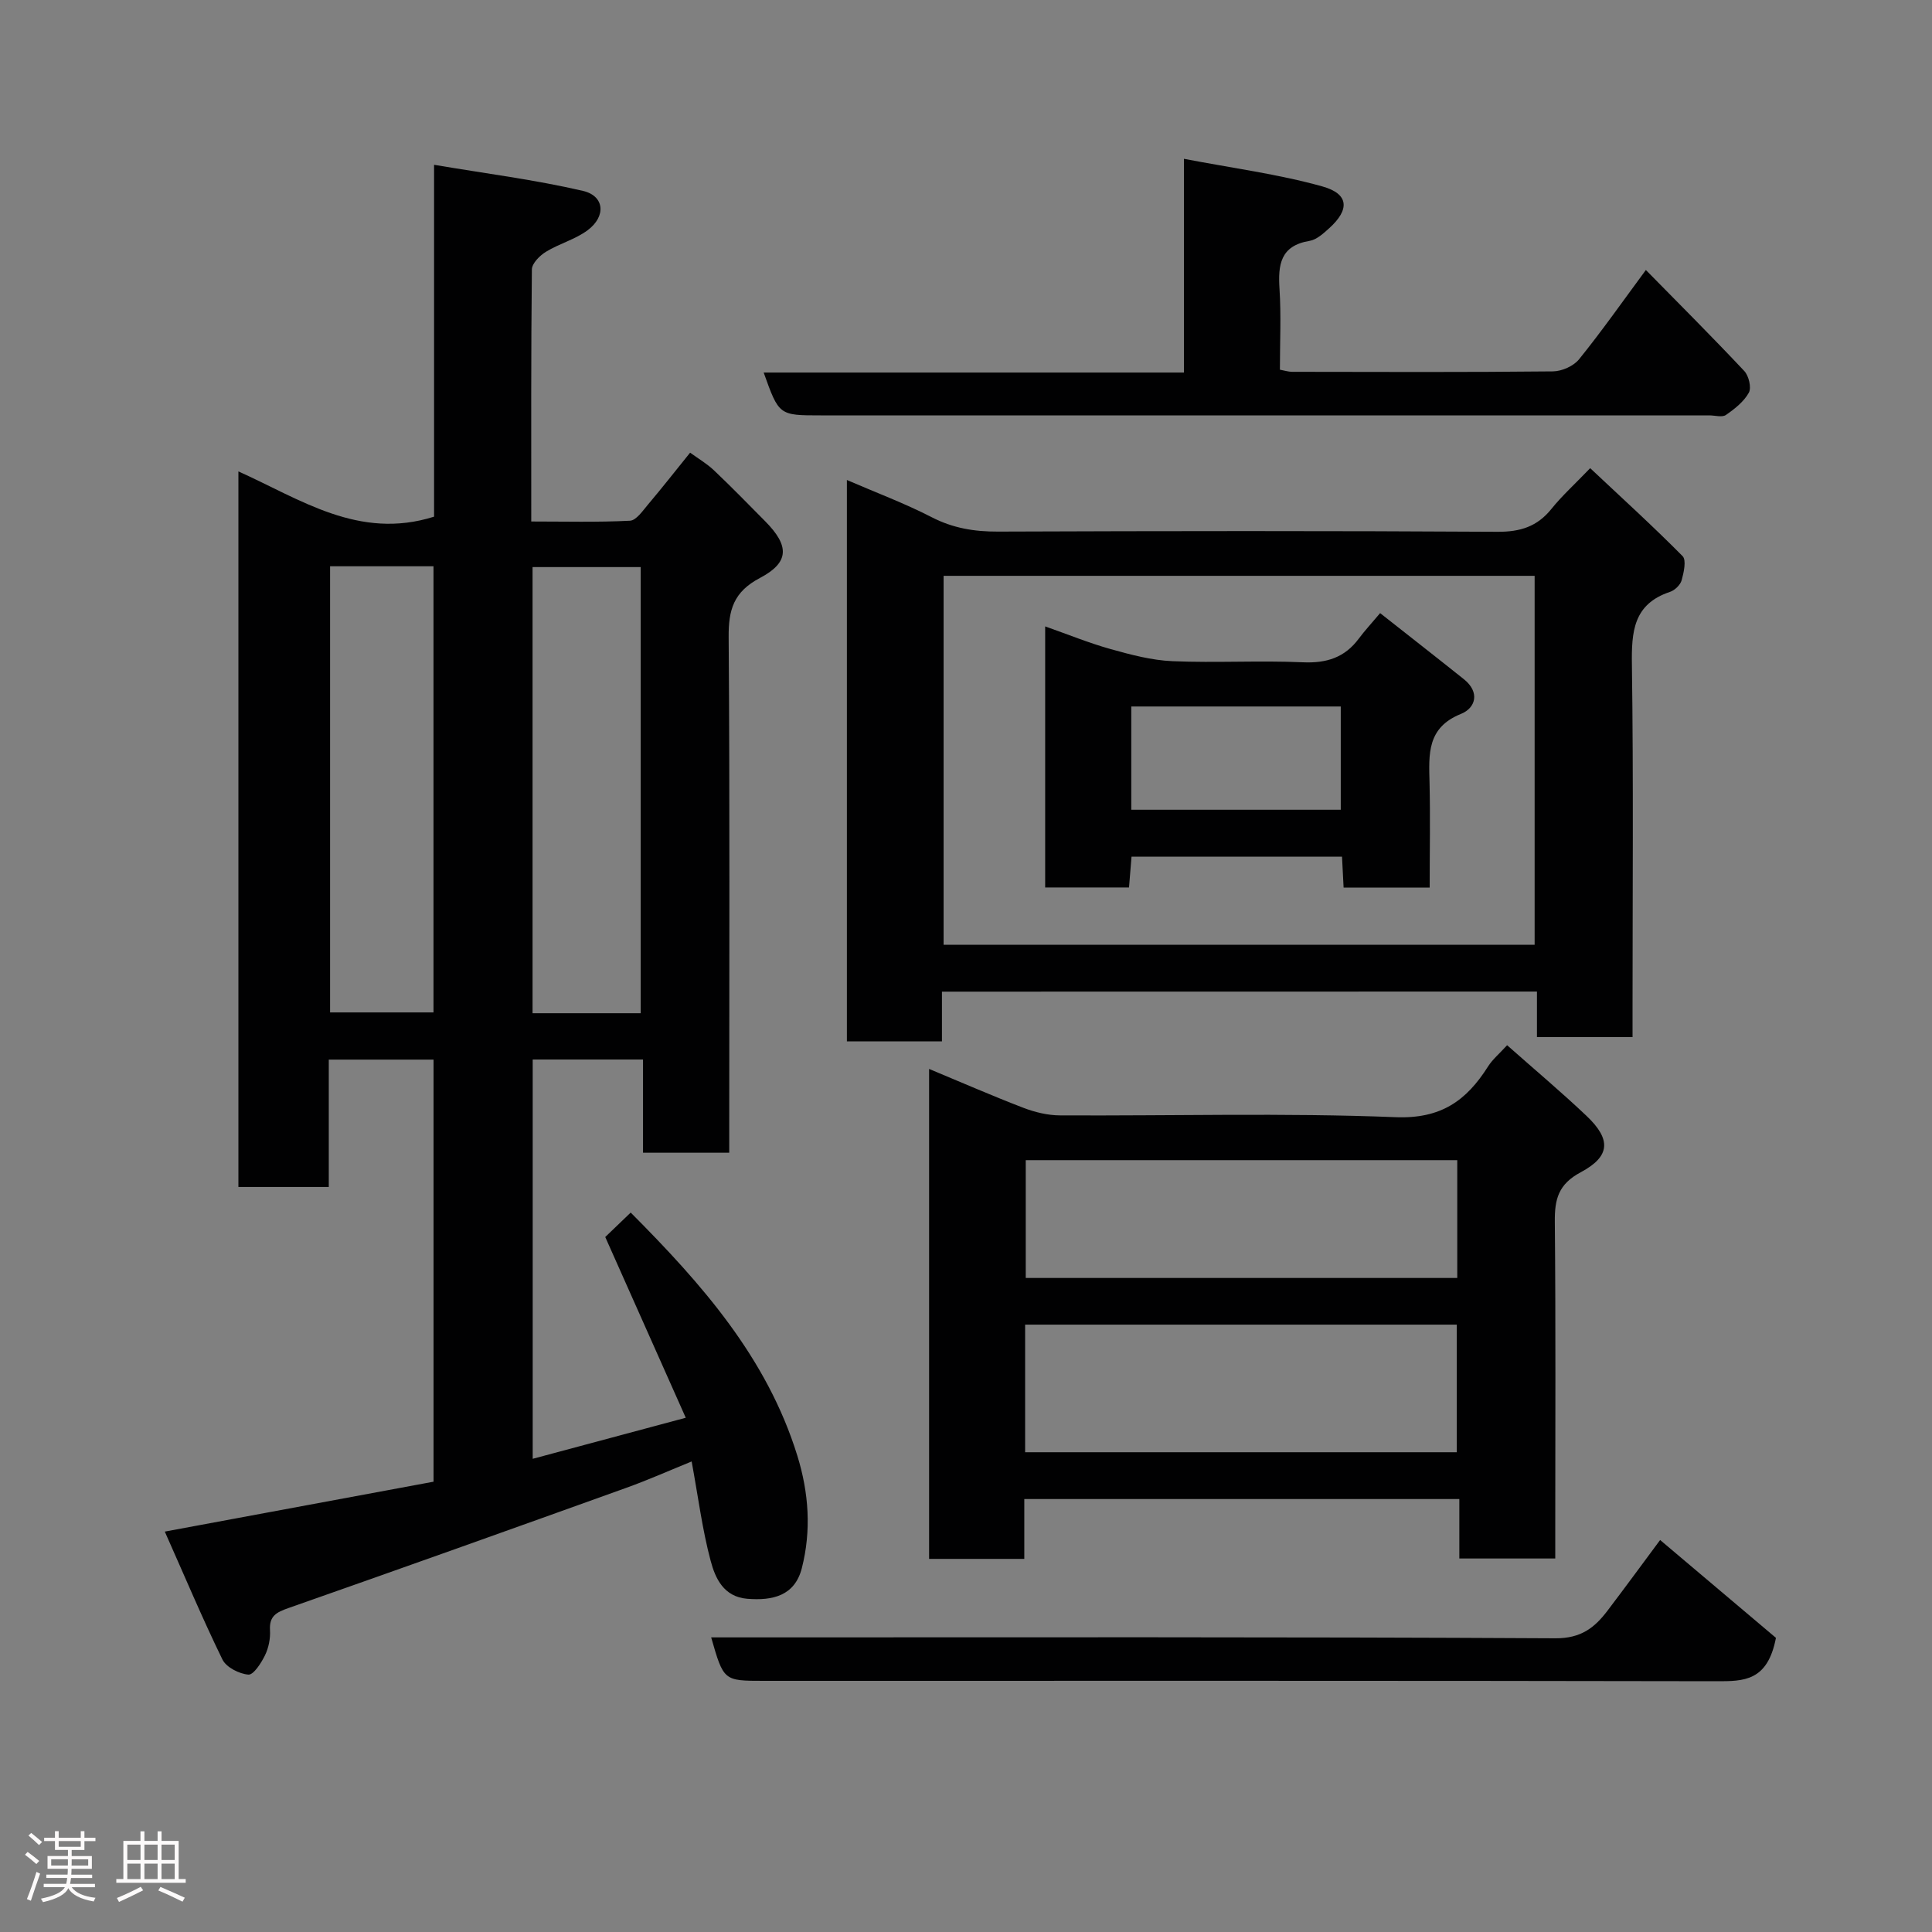 <svg enable-background="new 0 0 400 400" viewBox="0 0 400 400" xmlns="http://www.w3.org/2000/svg"><rect x="0" y="0" width="400" height="400" fill="#808080" stroke="none"/><path d="m5.17 384 .55-.58c.85.61 1.65 1.24 2.4 1.87l-.59.64c-.83-.73-1.62-1.38-2.36-1.93m1.22 9.53-.82-.34c.71-1.76 1.37-3.64 1.98-5.63.24.13.5.25.76.36-.6 1.67-1.24 3.54-1.92 5.61m-.5-13.5.57-.54c.56.44 1.31 1.06 2.26 1.87l-.64.64c-.68-.66-1.41-1.32-2.19-1.97m3.25.46h2.24v-1.36h.77v1.36h4.57v-1.36h.76v1.36h2.28v.69h-2.28v1.84h-2.64v1.26h4.18v2.64h-4.21c0 .45-.02.86-.05 1.21h4.32v.69h-4.38c-.04.34-.1.75-.19 1.22h5.15v.69h-4.82c.87 1.19 2.51 1.92 4.93 2.19-.17.31-.3.57-.37.76-2.77-.49-4.52-1.41-5.26-2.76-.56 1.26-2.3 2.23-5.24 2.9-.12-.24-.26-.48-.43-.72 2.73-.55 4.38-1.34 4.96-2.38h-4.38v-.69h4.65c.1-.38.17-.79.21-1.22h-4.32v-.69h4.4c.03-.34.05-.75.05-1.21h-4.2v-2.64h4.23v-1.26h-2.69v-1.84h-2.24zm1.46 4.46v1.29h3.45c.01-.4.02-.57.01-.53v-.32-.45h-3.46zm1.55-2.59h4.57v-1.19h-4.57zm6.11 2.59h-3.42v.77c-.02.19-.01.37-.02.53h3.44z" fill="#fcfafa"/><path d="m32.63 379.16h.82v1.98h3.54v7.89h1.46v.78h-14.37v-.78h1.46v-7.89h3.54v-1.98h.82v1.98h2.73zm-3.49 11.48.5.73c-1.61.82-3.28 1.63-5 2.41-.13-.27-.28-.55-.44-.82 1.75-.72 3.4-1.49 4.94-2.32m-2.78-5.55h2.73v-3.18h-2.73zm0 3.95h2.73v-3.2h-2.73zm3.54-3.95h2.73v-3.18h-2.73zm0 3.95h2.73v-3.2h-2.73zm7.89 4.68c-1.84-.92-3.51-1.7-5.02-2.32l.45-.73c1.89.8 3.57 1.55 5.04 2.23zm-1.62-11.81h-2.73v3.18h2.73zm-2.73 7.13h2.73v-3.2h-2.73z" fill="#fcfafa"/><g fill="#010102"><path d="m34.12 317.1c19.37-3.6 37.41-6.94 55.64-10.33 0-29.12 0-58.06 0-87.39-7.03 0-14.08 0-21.69 0v26.37c-6.48 0-12.41 0-18.71 0 0-49.05 0-98.12 0-148.15 12.84 5.76 24.95 14.29 40.51 9.37 0-23.33 0-47.39 0-72.85 10.77 1.82 20.92 3.1 30.82 5.4 4.49 1.04 4.83 5.28.97 8.15-2.56 1.9-5.87 2.77-8.63 4.46-1.28.78-2.89 2.4-2.91 3.65-.19 17.15-.13 34.3-.13 52.19 6.94 0 13.71.18 20.44-.16 1.31-.07 2.64-2.06 3.74-3.36 2.85-3.37 5.58-6.85 8.71-10.73 1.63 1.19 3.45 2.25 4.93 3.65 3.63 3.44 7.12 7.02 10.63 10.57 4.99 5.05 5.05 8.48-1.1 11.72-5.46 2.87-6.53 6.6-6.48 12.27.25 33.66.12 67.32.12 100.98v5.75c-6.04 0-11.75 0-17.85 0 0-6.38 0-12.66 0-19.3-7.75 0-15.13 0-22.84 0v82.67c10.28-2.76 20.42-5.48 31.69-8.5-5.64-12.67-11.04-24.79-16.67-37.42 1.39-1.33 3.26-3.14 5.27-5.06 14.68 14.74 28.22 30.04 34.5 50.34 2.38 7.68 2.92 15.5.93 23.28-1.47 5.75-6.07 6.76-11.3 6.34-4.88-.4-6.62-4.24-7.58-7.87-1.72-6.43-2.56-13.1-3.93-20.56-4.48 1.82-8.99 3.83-13.62 5.49-23.26 8.36-46.54 16.68-69.86 24.86-2.47.87-4 1.63-3.82 4.59.1 1.72-.28 3.65-1.04 5.2-.78 1.6-2.38 4.08-3.44 3.99-1.91-.16-4.58-1.51-5.37-3.13-4.15-8.51-7.83-17.27-11.93-26.48zm98.53-107.32c0-31.11 0-61.81 0-92.37-7.74 0-15.12 0-22.39 0v92.37zm-64.31-92.54v92.37h21.41c0-30.97 0-61.55 0-92.37-7.17 0-14.1 0-21.41 0z"/><path d="m195.02 205.31v10.29c-6.55 0-12.94 0-19.68 0 0-38.55 0-77.22 0-116.22 5.96 2.58 11.92 4.8 17.53 7.69 4.42 2.28 8.83 3.01 13.73 2.99 34.47-.13 68.95-.17 103.42.04 4.72.03 8.23-1.06 11.19-4.74 2.18-2.71 4.79-5.07 8.02-8.43 6.61 6.21 13.03 12.04 19.13 18.21.82.83.25 3.38-.19 4.99-.27.97-1.42 2.08-2.41 2.41-7.62 2.53-7.99 8.27-7.89 15.13.33 23.81.13 47.63.13 71.44v5.61c-6.72 0-12.99 0-19.79 0 0-3.01 0-6.07 0-9.43-41.24.02-81.94.02-123.19.02zm.34-86.09v76.38h122.37c0-25.66 0-50.91 0-76.38-40.86 0-81.44 0-122.37 0z"/><path d="m192.36 221.31c6.61 2.75 13.01 5.55 19.52 8.05 2.38.91 5.04 1.56 7.57 1.57 23.16.12 46.35-.55 69.48.37 9.44.38 14.68-3.44 19.15-10.49.94-1.49 2.37-2.67 3.95-4.41 5.69 5.04 11.22 9.68 16.45 14.64 5.1 4.84 4.98 8.36-1.2 11.66-4.64 2.47-5.42 5.58-5.37 10.25.2 21.33.09 42.66.09 63.99v5.73c-6.72 0-13.1 0-19.86 0 0-4.07 0-8.01 0-12.31-30.08 0-59.8 0-90.07 0v12.39c-6.81 0-13.08 0-19.71 0 0-33.58 0-67.15 0-101.44zm19.88 79.36h89.37c0-9.05 0-17.77 0-26.42-29.97 0-59.55 0-89.37 0zm.13-60.47v24.39h89.34c0-8.34 0-16.27 0-24.39-29.86 0-59.44 0-89.34 0z"/><path d="m245.12 77.13c0-14.79 0-28.73 0-44.25 9.99 1.92 19.52 3.16 28.67 5.72 5.52 1.54 5.67 4.8 1.42 8.64-1.2 1.08-2.61 2.39-4.08 2.63-6.06 1-6.55 4.95-6.22 9.98.35 5.46.08 10.96.08 16.69.98.18 1.75.44 2.53.44 18 .03 36 .1 54-.09 1.85-.02 4.28-1.1 5.42-2.52 4.72-5.84 9.04-12 13.82-18.47 6.84 6.96 13.72 13.83 20.37 20.91.94 1 1.52 3.44.95 4.49-1.03 1.86-2.93 3.36-4.74 4.61-.79.55-2.27.09-3.44.09-61.33 0-122.66 0-183.99 0-8.63 0-8.63 0-11.8-8.87z"/><path d="m147.24 339h5.97c56.27 0 112.55-.12 168.82.19 5.31.03 8.13-2.2 10.82-5.76 3.92-5.17 7.75-10.4 10.86-14.59 8.56 7.23 16.89 14.27 23.98 20.26-1.73 9-6.66 8.99-12.29 8.98-65.74-.13-131.5-.08-197.27-.08-8.31 0-8.31 0-10.89-9z"/><path d="m296 183.77c-6.31 0-11.91 0-17.82 0-.11-2.16-.21-4.11-.33-6.41-14.42 0-28.81 0-43.58 0-.16 2-.33 4.07-.52 6.38-5.76 0-11.37 0-17.36 0 0-17.78 0-35.63 0-54.05 4.69 1.65 9.04 3.43 13.53 4.69 4.19 1.17 8.52 2.33 12.83 2.51 8.98.38 18-.17 26.98.23 4.91.22 8.68-.97 11.6-4.91 1.19-1.6 2.56-3.07 4.41-5.27 6.14 4.84 11.77 9.23 17.35 13.69 3.33 2.66 2.48 5.93-.62 7.18-7.05 2.84-6.65 8.32-6.5 14.18.17 7.12.03 14.25.03 21.78zm-61.78-16.12h43.37c0-7.41 0-14.45 0-21.38-14.66 0-28.91 0-43.37 0z"/></g></svg>